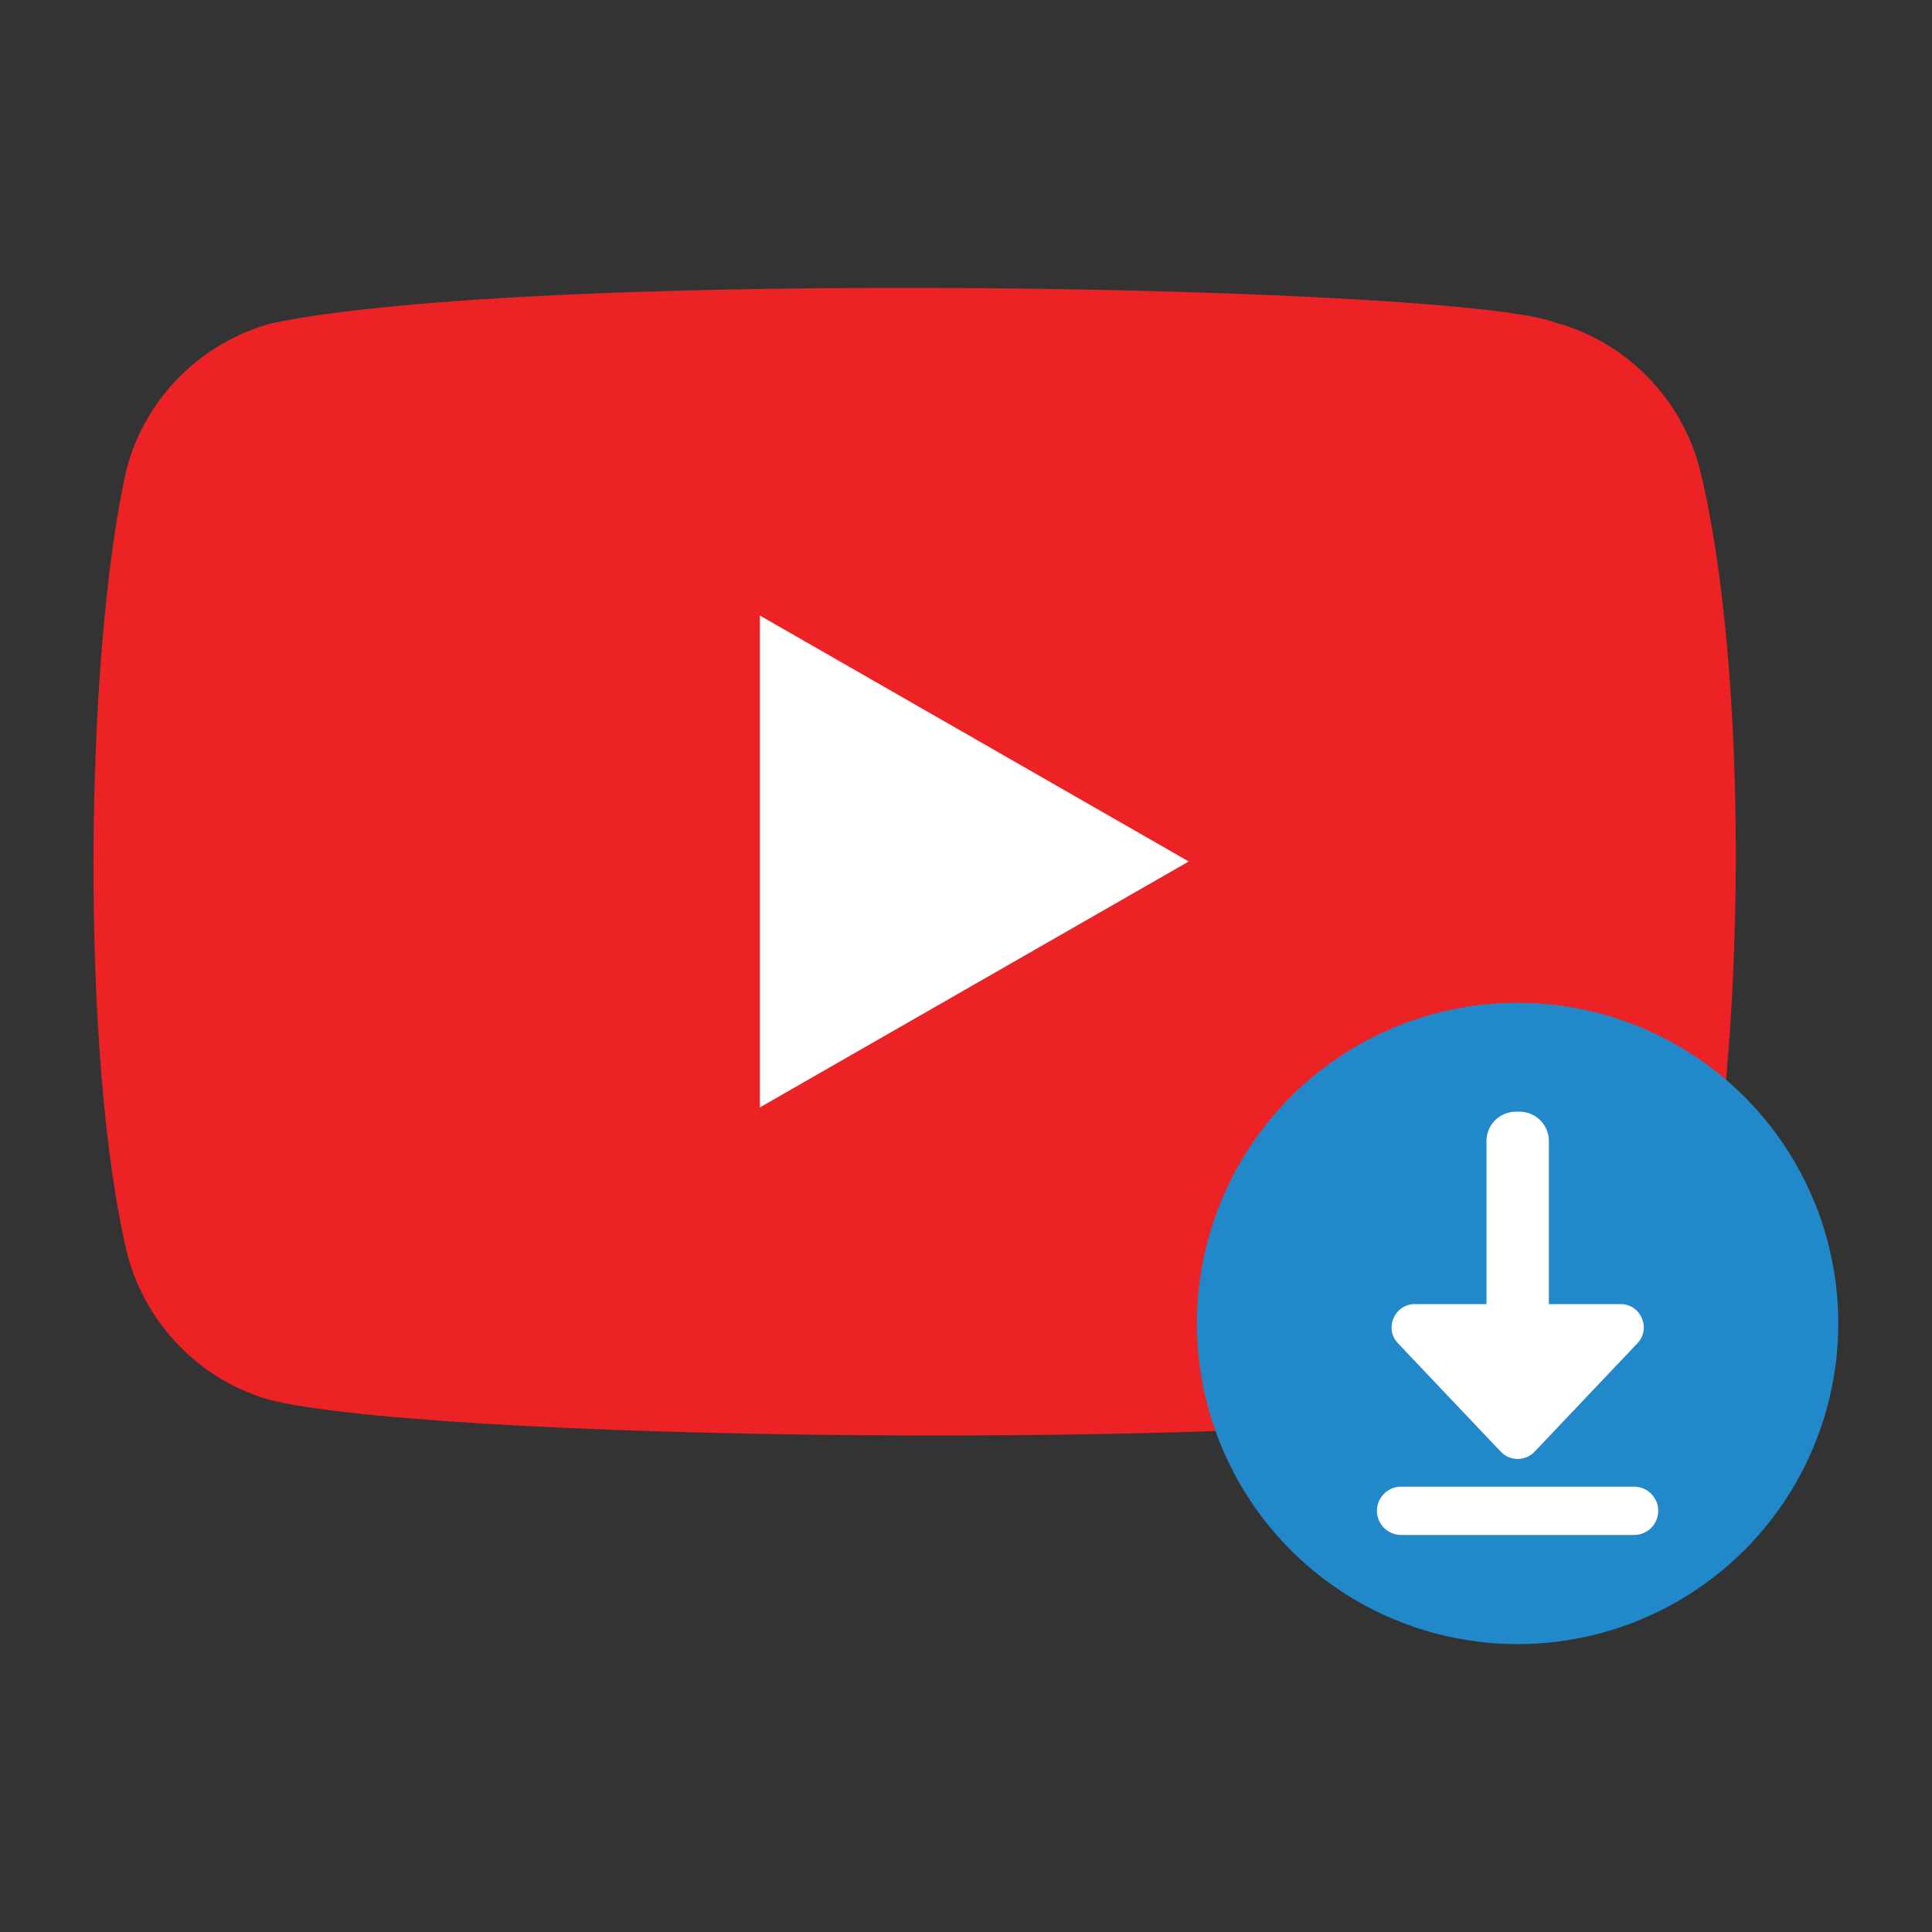<?xml version="1.0" encoding="utf-8"?>
<!-- Generator: Adobe Illustrator 26.0.1, SVG Export Plug-In . SVG Version: 6.00 Build 0)  -->
<svg version="1.1" id="Layer_1" xmlns="http://www.w3.org/2000/svg" xmlns:xlink="http://www.w3.org/1999/xlink" x="0px" y="0px"
	 viewBox="0 0 1000 1000" style="enable-background:new 0 0 1000 1000;" xml:space="preserve">
<rect x="0" y="0" width="1000" height="1000" fill="#333333" stroke="none"/>
<style type="text/css">
	.st0{fill:#ED2224;}
	.st1{fill:#FFFFFF;}
	.st2{fill:#2188CA;}
</style>
<g>
	<g>
		<path class="st0" d="M879.6,241.9c-9.9-36.6-38.5-65.3-75.1-75.1c-49.2-19-525.6-28.3-663.8,0.5c-36.6,9.9-65.3,38.5-75.1,75.1
			c-22.2,97.4-23.9,307.9,0.5,407.5c9.9,36.6,38.5,65.3,75.1,75.1c97.4,22.4,560.4,25.6,663.8,0c36.6-9.9,65.3-38.5,75.1-75.1
			C903.8,543.8,905.5,346.3,879.6,241.9z"/>
		<path class="st1" d="M615.3,445.9l-222-127.3v254.6L615.3,445.9z"/>
	</g>
	<g>
		<circle class="st2" cx="785.5" cy="685" r="166"/>
		<g>
			<path class="st1" d="M786.5,701.3h-1.9c-8.4,0-15.2-6.8-15.2-15.2v-95.5c0-8.4,6.8-15.2,15.2-15.2h1.9c8.4,0,15.2,6.8,15.2,15.2
				v95.5C801.6,694.5,794.8,701.3,786.5,701.3z"/>
			<path class="st1" d="M776.8,751.4l-53.2-56.1c-7.3-7.6-1.8-20.3,8.7-20.3h106.5c10.5,0,16,12.6,8.7,20.3l-53.2,56.1
				C789.5,756.4,781.5,756.4,776.8,751.4z"/>
			<path class="st1" d="M845.8,794.5H725.2c-6.9,0-12.5-5.6-12.5-12.5v0c0-6.9,5.6-12.5,12.5-12.5h120.6c6.9,0,12.5,5.6,12.5,12.5v0
				C858.3,788.9,852.7,794.5,845.8,794.5z"/>
		</g>
	</g>
</g>
</svg>
